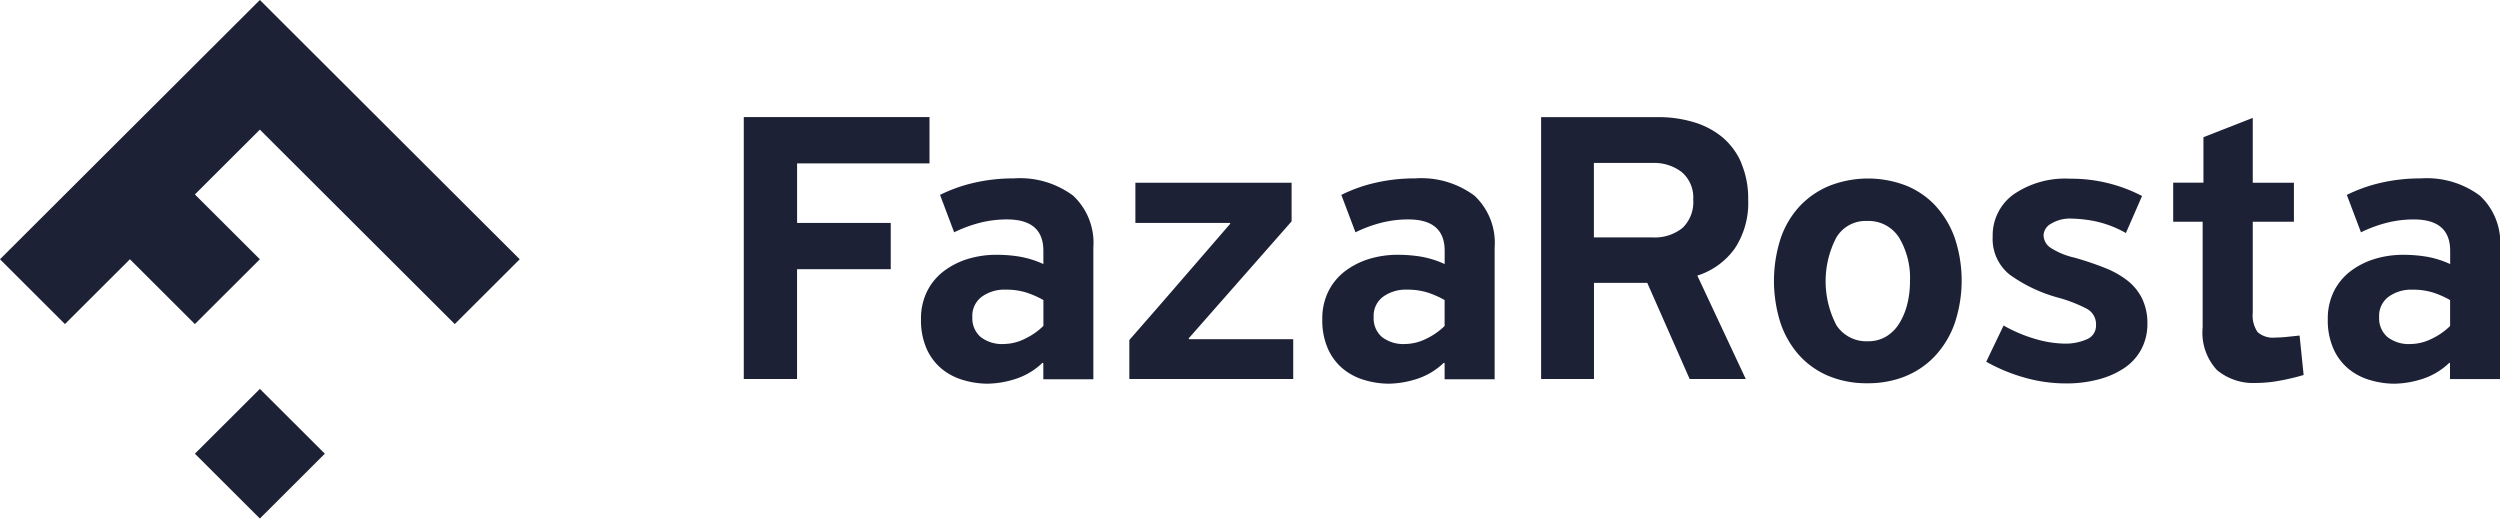 <svg xmlns="http://www.w3.org/2000/svg" width="135" height="28" viewBox="0 0 135 28">
<defs>
    <style>
      .cls-1 {
        fill: #1d2136;
        fill-rule: evenodd;
      }
    </style>
  </defs>
  <path id="FazaRosta" class="cls-1" d="M399.557,136.5l-3.508-3.5-3.508-3.5-3.508-3.5-3.509,3.5-3.508,3.5-3.508,3.5L375,140l3.508,3.5,3.508-3.5,3.508,3.5,3.509-3.5-3.509-3.5,3.509-3.5,3.508,3.5,3.508,3.5,3.508,3.5,3.508-3.5ZM389.033,154l-3.509-3.5,3.509-3.5,3.508,3.5Zm26.131-7.533h2.877v-5.93H423.1v-2.5h-5.057v-3.214h7.15v-2.5H415.164v14.14Zm18.877,0v-7.1a3.489,3.489,0,0,0-1.09-2.8,4.8,4.8,0,0,0-3.2-.934,9.45,9.45,0,0,0-2.115.229,8.208,8.208,0,0,0-1.874.662l0.762,2.02a7.275,7.275,0,0,1,1.417-.521,5.925,5.925,0,0,1,1.439-.174q1.962,0,1.962,1.693v0.717a5.182,5.182,0,0,0-1.275-.4,7.7,7.7,0,0,0-1.254-.1,5.226,5.226,0,0,0-1.558.227,4.163,4.163,0,0,0-1.3.663,3.111,3.111,0,0,0-.894,1.087,3.3,3.3,0,0,0-.327,1.5,3.786,3.786,0,0,0,.305,1.6,2.954,2.954,0,0,0,.807,1.075,3.262,3.262,0,0,0,1.155.608,4.669,4.669,0,0,0,1.352.2,5.2,5.2,0,0,0,1.427-.238,3.747,3.747,0,0,0,1.515-.891l0.044,0.022v0.869h2.7Zm-2.7-2.867a3.652,3.652,0,0,1-1,.695,2.6,2.6,0,0,1-1.133.281,1.88,1.88,0,0,1-1.254-.379,1.332,1.332,0,0,1-.447-1.075,1.278,1.278,0,0,1,.513-1.1,2.075,2.075,0,0,1,1.275-.381,3.651,3.651,0,0,1,1.144.162,5,5,0,0,1,.905.4V143.6Zm4.97-7.733v2.172h5.1l0.022,0.021v0.022l-2.725,3.15q-1.352,1.565-2.724,3.128v2.107h8.85v-2.151h-5.624l-0.022-.043,5.559-6.32v-2.086h-8.436Zm19.4,10.6v-7.1a3.486,3.486,0,0,0-1.09-2.8,4.8,4.8,0,0,0-3.2-.934,9.457,9.457,0,0,0-2.115.229,8.208,8.208,0,0,0-1.874.662l0.763,2.02a7.244,7.244,0,0,1,1.416-.521,5.925,5.925,0,0,1,1.439-.174q1.962,0,1.962,1.693v0.717a5.182,5.182,0,0,0-1.275-.4,7.7,7.7,0,0,0-1.254-.1,5.226,5.226,0,0,0-1.558.227,4.174,4.174,0,0,0-1.3.663,3.111,3.111,0,0,0-.894,1.087,3.3,3.3,0,0,0-.327,1.5,3.8,3.8,0,0,0,.305,1.6,2.965,2.965,0,0,0,.807,1.075,3.262,3.262,0,0,0,1.155.608,4.669,4.669,0,0,0,1.352.2,5.208,5.208,0,0,0,1.428-.238,3.75,3.75,0,0,0,1.514-.891l0.044,0.022v0.869h2.7Zm-2.7-2.867a3.637,3.637,0,0,1-1,.695,2.6,2.6,0,0,1-1.133.281,1.88,1.88,0,0,1-1.254-.379,1.332,1.332,0,0,1-.446-1.075,1.277,1.277,0,0,1,.512-1.1,2.075,2.075,0,0,1,1.275-.381,3.651,3.651,0,0,1,1.144.162,5,5,0,0,1,.9.4V143.6Zm16.021-8.8a3.71,3.71,0,0,0-1.024-1.39,4.4,4.4,0,0,0-1.548-.814,6.645,6.645,0,0,0-1.94-.271h-6.3v14.14h2.855v-5.191h2.877l2.289,5.191h3.03l-2.615-5.582a3.962,3.962,0,0,0,2.016-1.456,4.447,4.447,0,0,0,.73-2.65A4.9,4.9,0,0,0,469.026,134.8Zm-4.8,0a2.432,2.432,0,0,1,1.591.5,1.8,1.8,0,0,1,.611,1.477,1.934,1.934,0,0,1-.578,1.531,2.4,2.4,0,0,1-1.646.511H461.07V134.8h3.161Zm13.646,11.523a4.531,4.531,0,0,0,1.613-1.1,5.085,5.085,0,0,0,1.057-1.749,7.263,7.263,0,0,0,.011-4.616,5.076,5.076,0,0,0-1.035-1.738,4.432,4.432,0,0,0-1.6-1.1,5.714,5.714,0,0,0-4.1,0,4.6,4.6,0,0,0-1.613,1.086,4.848,4.848,0,0,0-1.046,1.738,7.467,7.467,0,0,0-.011,4.615,5.016,5.016,0,0,0,1.014,1.738,4.437,4.437,0,0,0,1.58,1.107,5.3,5.3,0,0,0,2.082.391A5.391,5.391,0,0,0,477.877,146.325Zm-0.327-7.493a4.25,4.25,0,0,1,.588,2.357,5.016,5.016,0,0,1-.152,1.259,3.59,3.59,0,0,1-.436,1.032,2.082,2.082,0,0,1-.709.7,1.874,1.874,0,0,1-.97.25,1.933,1.933,0,0,1-1.7-.857,5.124,5.124,0,0,1-.022-4.725,1.832,1.832,0,0,1,1.657-.913A1.948,1.948,0,0,1,477.55,138.832Zm13.133,3.313a2.835,2.835,0,0,0-.784-0.979,4.9,4.9,0,0,0-1.243-.7,16.618,16.618,0,0,0-1.646-.554,3.969,3.969,0,0,1-1.3-.543,0.837,0.837,0,0,1-.359-0.673,0.759,0.759,0,0,1,.414-0.619,1.95,1.95,0,0,1,1.09-.271,7.2,7.2,0,0,1,1.264.14,5.8,5.8,0,0,1,1.678.64l0.873-2a8.265,8.265,0,0,0-3.881-.934,4.917,4.917,0,0,0-3.073.858,2.728,2.728,0,0,0-1.112,2.27,2.469,2.469,0,0,0,.916,2.052,8.194,8.194,0,0,0,2.724,1.271,7.814,7.814,0,0,1,1.428.565,0.946,0.946,0,0,1,.512.89,0.791,0.791,0,0,1-.512.772,2.854,2.854,0,0,1-1.166.228,5.9,5.9,0,0,1-1.559-.24,7.9,7.9,0,0,1-1.754-.738l-0.938,1.955a9.386,9.386,0,0,0,2.071.858,8.12,8.12,0,0,0,2.224.314,6.726,6.726,0,0,0,1.765-.217,4.523,4.523,0,0,0,1.4-.618,2.837,2.837,0,0,0,.916-1.01,2.9,2.9,0,0,0,.327-1.391A3.007,3.007,0,0,0,490.683,142.145Zm5.962-9.775-2.66,1.042v2.455h-1.634v2.107h1.591v5.712a2.966,2.966,0,0,0,.774,2.3,3.065,3.065,0,0,0,2.125.695,6.958,6.958,0,0,0,1.3-.13,11.849,11.849,0,0,0,1.254-.3l-0.218-2.129-0.731.076q-0.316.031-.577,0.032a1.253,1.253,0,0,1-.96-0.294,1.6,1.6,0,0,1-.261-1.052v-4.909h2.223v-2.107h-2.223v-3.5Zm13.362,14.1v-7.1a3.486,3.486,0,0,0-1.09-2.8,4.8,4.8,0,0,0-3.2-.934,9.448,9.448,0,0,0-2.114.229,8.2,8.2,0,0,0-1.875.662l0.763,2.02a7.228,7.228,0,0,1,1.417-.521,5.917,5.917,0,0,1,1.438-.174q1.962,0,1.962,1.693v0.717a5.156,5.156,0,0,0-1.275-.4,7.685,7.685,0,0,0-1.253-.1,5.233,5.233,0,0,0-1.559.227,4.174,4.174,0,0,0-1.3.663,3.111,3.111,0,0,0-.894,1.087,3.3,3.3,0,0,0-.327,1.5,3.785,3.785,0,0,0,.306,1.6,2.963,2.963,0,0,0,.806,1.075,3.262,3.262,0,0,0,1.155.608,4.674,4.674,0,0,0,1.352.2,5.2,5.2,0,0,0,1.428-.238,3.753,3.753,0,0,0,1.515-.891L507.3,145.6v0.869h2.7Zm-2.7-2.867a3.647,3.647,0,0,1-1,.695,2.609,2.609,0,0,1-1.134.281,1.876,1.876,0,0,1-1.253-.379,1.332,1.332,0,0,1-.447-1.075,1.277,1.277,0,0,1,.512-1.1,2.075,2.075,0,0,1,1.275-.381,3.657,3.657,0,0,1,1.145.162,4.992,4.992,0,0,1,.9.4V143.6Z" transform="translate(-375 -126)"/>
</svg>
